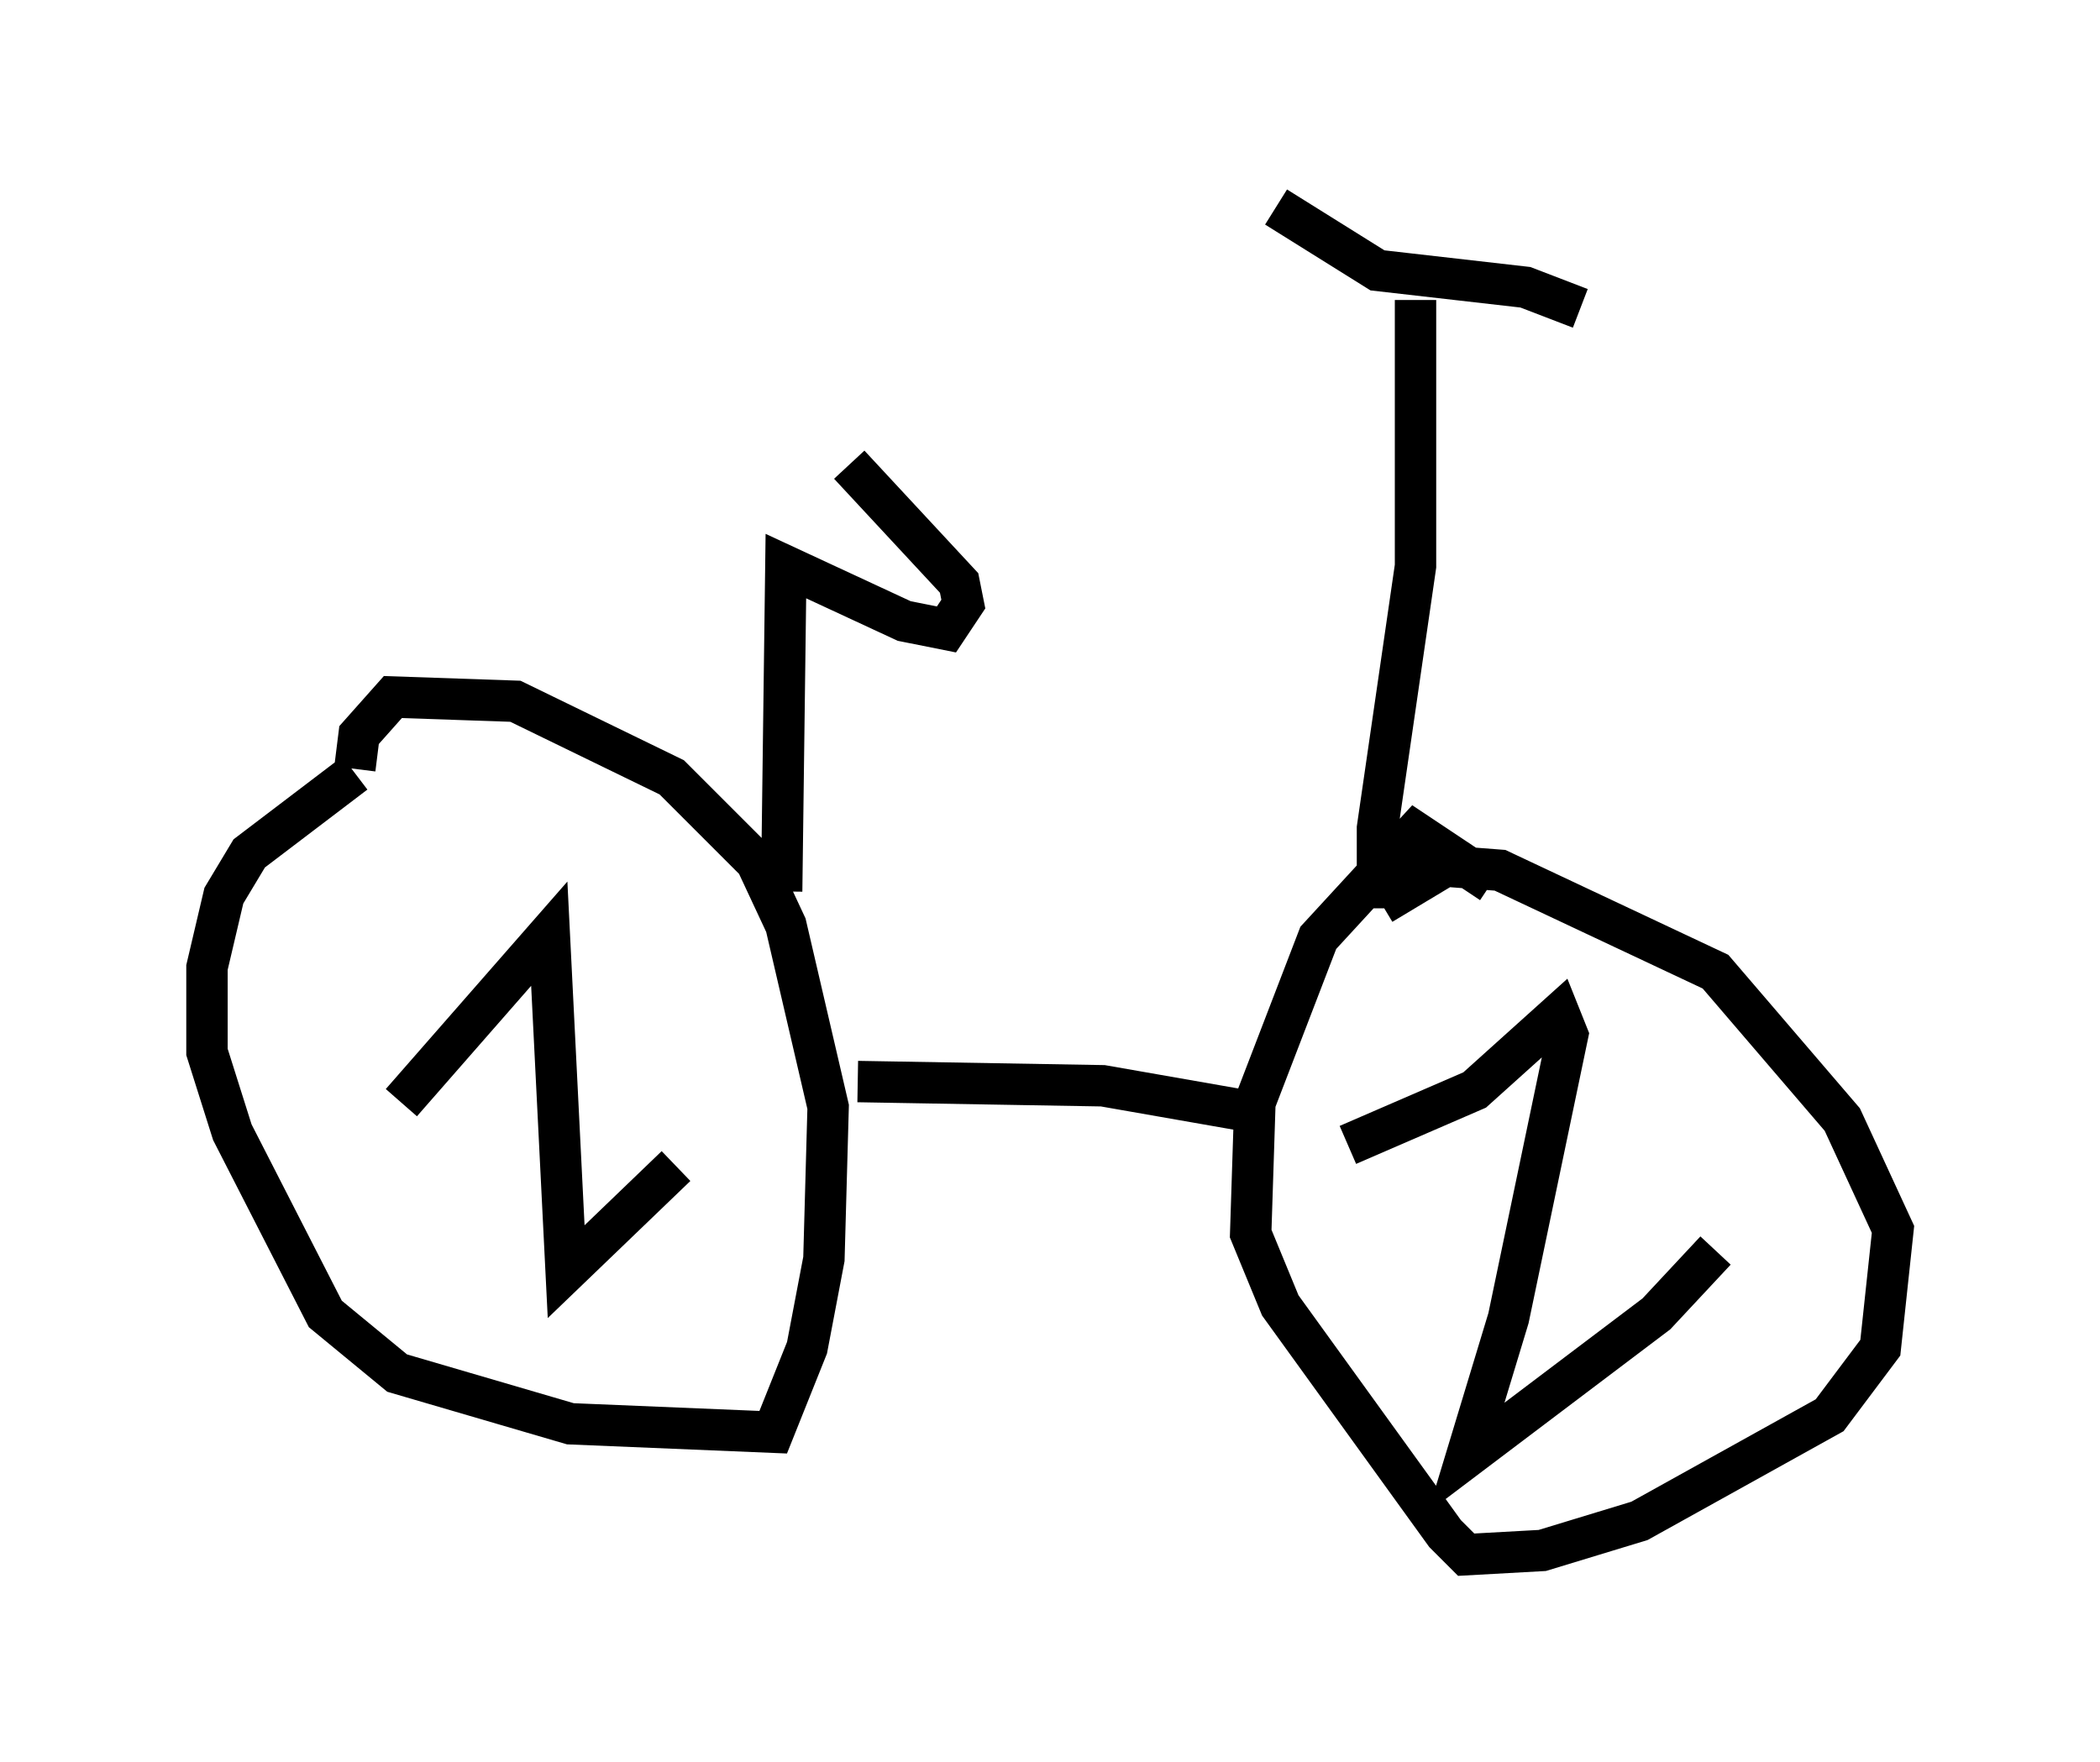<?xml version="1.0" encoding="utf-8" ?>
<svg baseProfile="full" height="42.565" version="1.1" width="50.732" xmlns="http://www.w3.org/2000/svg" xmlns:ev="http://www.w3.org/2001/xml-events" xmlns:xlink="http://www.w3.org/1999/xlink"><defs /><rect fill="white" height="42.565" width="50.732" x="0" y="0" /><path d="M11.738, 17.965 m-3.165, 0.715 l-2.552, 1.94 -0.613, 1.021 l-0.408, 1.735 0.0, 2.042 l0.613, 1.94 2.246, 4.39 l1.735, 1.429 4.185, 1.225 l4.9, 0.204 0.817, -2.042 l0.408, -2.144 0.102, -3.675 l-1.021, -4.39 -0.715, -1.531 l-2.042, -2.042 -3.777, -1.838 l-2.96, -0.102 -0.817, 0.919 l-0.102, 0.817 m27.461, 2.756 l-1.838, -1.225 -2.348, 2.552 l-1.531, 3.981 -0.102, 3.165 l0.715, 1.735 3.981, 5.513 l0.51, 0.51 1.838, -0.102 l2.348, -0.715 4.594, -2.552 l1.225, -1.633 0.306, -2.858 l-1.225, -2.654 -3.063, -3.573 l-5.206, -2.45 -1.327, -0.102 l-1.531, 0.919 m-0.817, 5.819 l3.063, -1.327 2.042, -1.838 l0.204, 0.51 -1.429, 6.84 l-1.021, 3.369 4.594, -3.471 l1.429, -1.531 m-31.748, -3.573 l3.573, -4.083 0.408, 8.167 l2.654, -2.552 m4.39, -2.042 l5.921, 0.102 4.083, 0.715 m2.552, -5.002 l0.0, -1.94 0.919, -6.329 l0.0, -6.431 m-3.369, -2.246 l2.45, 1.531 3.573, 0.408 l1.327, 0.51 m-19.294, 14.088 l0.102, -7.861 2.858, 1.327 l1.021, 0.204 0.408, -0.613 l-0.102, -0.51 -2.654, -2.858 " fill="none" stroke="black" stroke-width="1" /></svg>